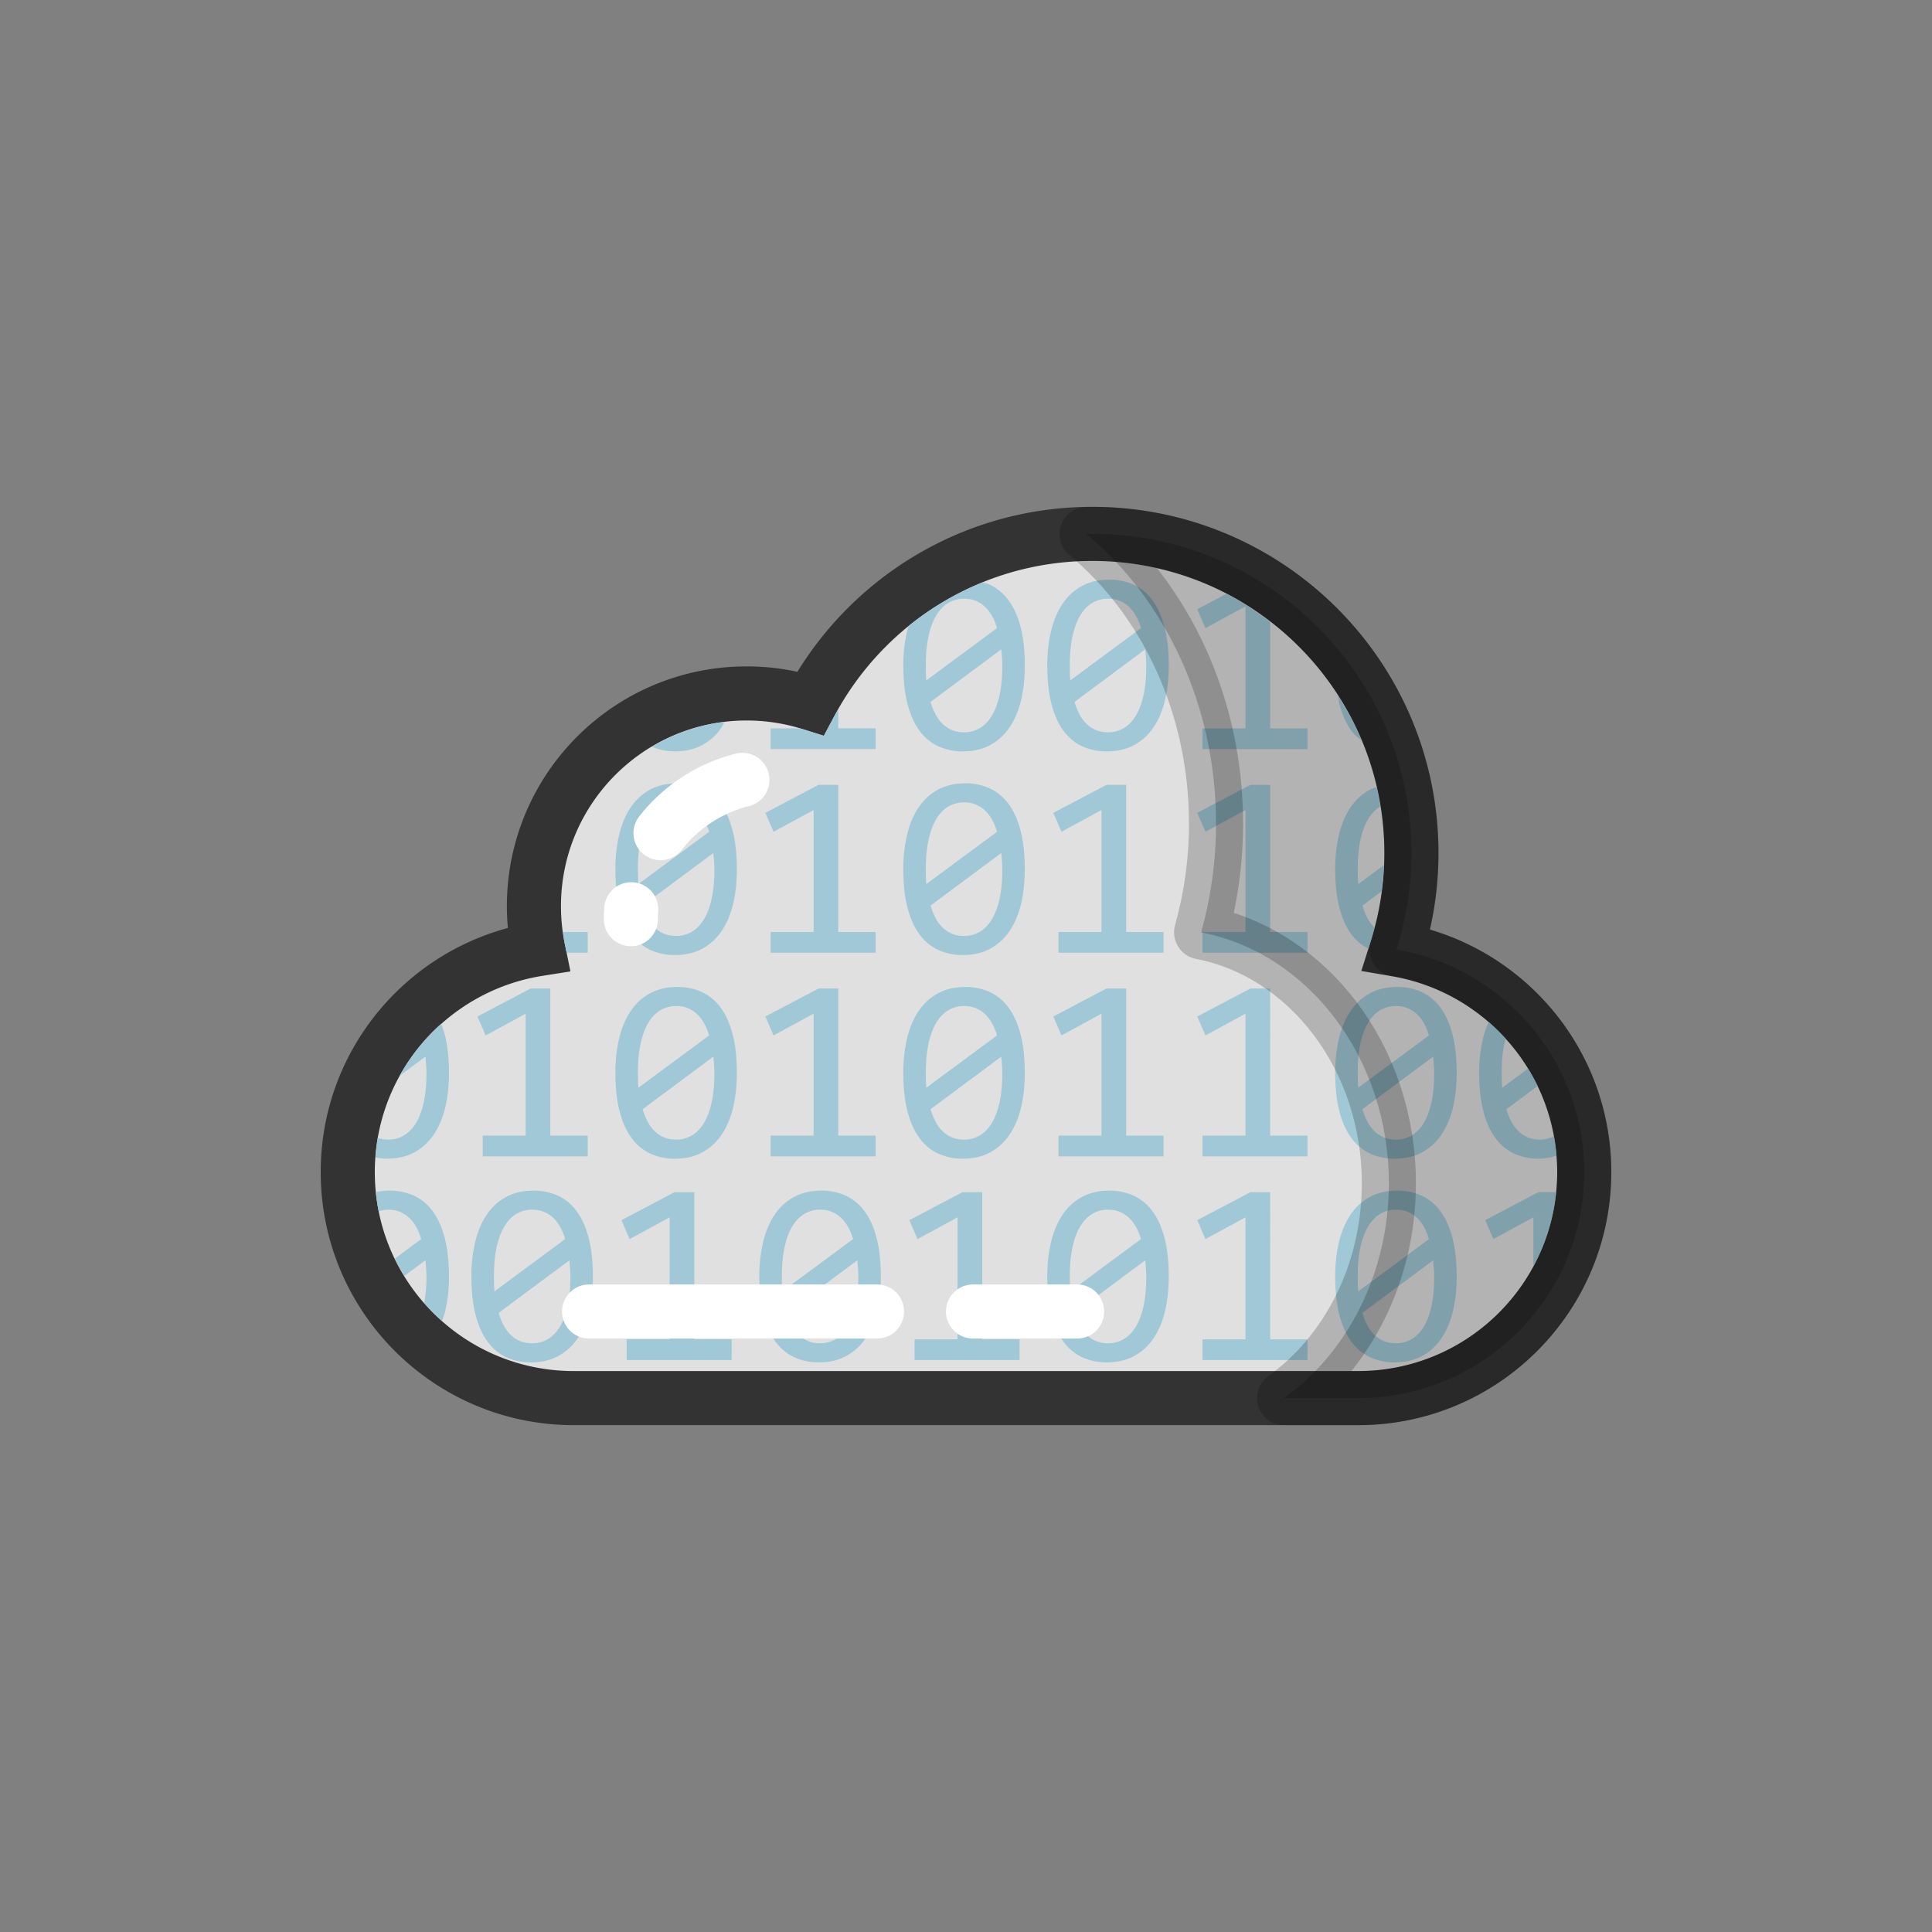 <?xml version="1.0" encoding="utf-8"?><svg xml:space="preserve" viewBox="0 0 100 100" y="0" x="0" xmlns="http://www.w3.org/2000/svg" id="Layer_1" version="1.1" width="200px" height="200px" xmlns:xlink="http://www.w3.org/1999/xlink" style="width:100%;height:100%;background-size:initial;background-repeat-y:initial;background-repeat-x:initial;background-position-y:initial;background-position-x:initial;background-origin:initial;background-image:initial;background-color:rgb(255, 255, 255);background-clip:initial;background-attachment:initial;animation-play-state:paused" ><rect x="0" y="0" width="100" height="100" fill="#808080" stroke="none"/><g class="ldl-scale" style="transform-origin:50% 50%;transform:rotate(0deg) scale(0.8, 0.8);animation-play-state:paused" ><path stroke-miterlimit="10" stroke-width="3.5" stroke="#333" clip-rule="evenodd" fill-rule="evenodd" fill="#e0e0e0" d="M77.853 48.935c.625-1.971.965-4.069.965-6.247 0-11.402-9.243-20.645-20.645-20.645-7.9 0-14.76 4.439-18.231 10.957a13.737 13.737 0 0 0-4.134-.634c-7.601 0-13.763 6.162-13.763 13.763 0 .952.097 1.881.281 2.779C15.343 50.014 10 56.041 10 63.333c0 8.076 6.547 14.624 14.624 14.624h50.753C83.453 77.957 90 71.41 90 63.333c0-7.23-5.253-13.22-12.147-14.398z" style="stroke:rgb(51, 51, 51);fill:rgb(224, 224, 224);animation-play-state:paused" ></path>
<path fill="none" d="M14.437 66.899a2.465 2.465 0 0 0-.455-.6 1.952 1.952 0 0 0-.604-.392 1.91 1.91 0 0 0-1.374-.028 12.717 12.717 0 0 0 1.043 3.05l1.704-1.26a3.792 3.792 0 0 0-.314-.77z" style="animation-play-state:paused" ></path>
<path fill="none" d="M51.695 53.722a2.465 2.465 0 0 0-.455-.6 1.964 1.964 0 0 0-.604-.392 1.966 1.966 0 0 0-.761-.141c-.375 0-.716.091-1.021.273-.307.182-.567.454-.782.815-.215.361-.381.808-.496 1.34s-.174 1.148-.174 1.848c0 .171.001.342.004.513s.013.336.029.496l4.574-3.383a3.89 3.89 0 0 0-.314-.769z" style="animation-play-state:paused" ></path>
<path fill="none" d="M84.659 56.866c0 .171.001.342.004.513.003.171.013.336.029.496l1.676-1.24a12.85 12.85 0 0 0-1.446-1.93c-.032.101-.065.199-.09.312a8.822 8.822 0 0 0-.173 1.849z" style="animation-play-state:paused" ></path>
<path fill="none" d="M15.071 69.584c-.015-.185-.029-.366-.046-.542l-1.361 1.011c.38.617.807 1.2 1.282 1.743a8.882 8.882 0 0 0 .125-2.212z" style="animation-play-state:paused" ></path>
<path fill="none" d="M52.282 55.865l-4.574 3.4c.083.287.188.551.314.794.127.243.279.451.459.624.179.175.383.31.612.406s.49.144.782.144c.375 0 .716-.091 1.021-.273a2.27 2.27 0 0 0 .782-.811c.215-.358.38-.803.496-1.336a8.734 8.734 0 0 0 .174-1.848c0-.188-.007-.373-.02-.558-.015-.185-.029-.366-.046-.542z" style="animation-play-state:paused" ></path>
<path fill="none" d="M61.009 66.899a2.465 2.465 0 0 0-.455-.6c-.177-.167-.378-.299-.604-.392s-.48-.141-.761-.141c-.375 0-.716.091-1.021.273-.307.182-.567.454-.782.815s-.38.808-.496 1.34a8.74 8.74 0 0 0-.174 1.848c0 .171.001.342.004.513s.013.336.029.496l4.574-3.383a3.806 3.806 0 0 0-.314-.769z" style="animation-play-state:paused" ></path>
<path fill="none" d="M13.639 60.96c.307-.182.567-.452.782-.811s.38-.803.496-1.336a8.734 8.734 0 0 0 .174-1.848c0-.188-.007-.373-.02-.558-.015-.185-.029-.366-.046-.542l-1.673 1.243a12.8 12.8 0 0 0-1.41 4.012c.203.07.425.113.675.113.375 0 .716-.091 1.022-.273z" style="animation-play-state:paused" ></path>
<path fill="none" d="M51.695 40.546a2.465 2.465 0 0 0-.455-.6 1.964 1.964 0 0 0-.604-.392 1.966 1.966 0 0 0-.761-.141c-.375 0-.716.091-1.021.273-.307.182-.567.454-.782.815s-.381.808-.496 1.34-.174 1.148-.174 1.848c0 .171.001.342.004.513s.013.336.029.496l4.574-3.383a3.89 3.89 0 0 0-.314-.769z" style="animation-play-state:paused" ></path>
<path fill="none" d="M52.282 42.688l-4.574 3.4c.083.287.188.551.314.794.127.243.279.451.459.624.179.175.383.31.612.406.229.096.49.144.782.144.375 0 .716-.091 1.021-.273a2.27 2.27 0 0 0 .782-.811c.215-.358.38-.803.496-1.336a8.734 8.734 0 0 0 .174-1.848c0-.188-.007-.373-.02-.558-.015-.184-.029-.365-.046-.542z" style="animation-play-state:paused" ></path>
<path fill="none" d="M61.596 69.041l-4.574 3.4c.083.287.188.552.314.794.127.243.279.451.459.624.179.175.383.31.612.406.229.096.49.144.782.144.375 0 .716-.091 1.021-.273a2.27 2.27 0 0 0 .782-.811c.215-.358.38-.803.496-1.336a8.734 8.734 0 0 0 .174-1.848c0-.188-.007-.373-.02-.558a27.538 27.538 0 0 0-.046-.542z" style="animation-play-state:paused" ></path>
<path fill="none" d="M33.066 40.546a2.44 2.44 0 0 0-.455-.6 1.952 1.952 0 0 0-.604-.392 1.966 1.966 0 0 0-.761-.141c-.375 0-.716.091-1.021.273-.307.182-.567.454-.782.815-.215.361-.381.808-.496 1.34a8.74 8.74 0 0 0-.174 1.848c0 .171.001.342.004.513s.013.336.029.496l4.574-3.383a3.83 3.83 0 0 0-.314-.769z" style="animation-play-state:paused" ></path>
<path fill="none" d="M33.653 42.688l-4.574 3.4c.083.287.188.551.314.794.127.243.279.451.459.624.179.175.383.31.612.406.229.096.49.144.782.144.375 0 .716-.091 1.021-.273a2.27 2.27 0 0 0 .782-.811c.215-.358.381-.803.496-1.336a8.734 8.734 0 0 0 .174-1.848c0-.188-.007-.373-.02-.558a27.538 27.538 0 0 0-.046-.542z" style="animation-play-state:paused" ></path>
<path fill="none" d="M42.968 69.041l-4.574 3.4c.083.287.188.552.314.794.127.243.279.451.459.624.179.175.383.31.612.406s.49.144.782.144c.375 0 .716-.091 1.021-.273a2.27 2.27 0 0 0 .782-.811c.215-.358.381-.803.496-1.336a8.734 8.734 0 0 0 .174-1.848c0-.188-.007-.373-.02-.558l-.046-.542z" style="animation-play-state:paused" ></path>
<path fill="none" d="M33.066 53.722a2.44 2.44 0 0 0-.455-.6 1.952 1.952 0 0 0-.604-.392 1.966 1.966 0 0 0-.761-.141c-.375 0-.716.091-1.021.273-.307.182-.567.454-.782.815-.215.361-.381.808-.496 1.34a8.74 8.74 0 0 0-.174 1.848c0 .171.001.342.004.513s.013.336.029.496l4.574-3.383a3.83 3.83 0 0 0-.314-.769z" style="animation-play-state:paused" ></path>
<path fill="none" d="M33.653 55.865l-4.574 3.4c.083.287.188.551.314.794.127.243.279.451.459.624.179.175.383.31.612.406s.49.144.782.144c.375 0 .716-.091 1.021-.273a2.27 2.27 0 0 0 .782-.811c.215-.358.381-.803.496-1.336a8.734 8.734 0 0 0 .174-1.848c0-.188-.007-.373-.02-.558a26.295 26.295 0 0 0-.046-.542z" style="animation-play-state:paused" ></path>
<path fill="none" d="M23.752 66.899a2.465 2.465 0 0 0-.455-.6 1.952 1.952 0 0 0-.604-.392 1.966 1.966 0 0 0-.761-.141c-.375 0-.716.091-1.021.273-.307.182-.567.454-.782.815-.215.361-.38.808-.496 1.34a8.74 8.74 0 0 0-.174 1.848c0 .171.001.342.004.513s.013.336.029.496l4.574-3.383a3.925 3.925 0 0 0-.314-.769z" style="animation-play-state:paused" ></path>
<path fill="none" d="M24.339 69.041l-4.574 3.4c.083.287.188.552.314.794.127.243.279.451.459.624.179.175.383.31.612.406.229.096.49.144.782.144.375 0 .716-.091 1.021-.273.307-.182.567-.452.782-.811s.381-.803.496-1.336a8.734 8.734 0 0 0 .174-1.848c0-.188-.007-.373-.02-.558-.015-.184-.029-.365-.046-.542z" style="animation-play-state:paused" ></path>
<path fill="none" d="M42.38 66.899a2.465 2.465 0 0 0-.455-.6 1.952 1.952 0 0 0-.604-.392 1.966 1.966 0 0 0-.761-.141c-.375 0-.716.091-1.021.273-.307.182-.567.454-.782.815-.215.361-.381.808-.496 1.34a8.74 8.74 0 0 0-.174 1.848c0 .171.001.342.004.513s.013.336.029.496l4.574-3.383a3.806 3.806 0 0 0-.314-.769z" style="animation-play-state:paused" ></path>
<path fill="none" d="M80.225 55.865l-4.574 3.4c.083.287.188.551.314.794.127.243.279.451.459.624.179.175.383.31.612.406.229.096.49.144.782.144.375 0 .716-.091 1.021-.273.307-.182.567-.452.782-.811s.38-.803.496-1.336a8.734 8.734 0 0 0 .174-1.848c0-.188-.007-.373-.02-.558-.015-.185-.029-.366-.046-.542z" style="animation-play-state:paused" ></path>
<path fill="none" d="M79.638 53.722a2.465 2.465 0 0 0-.455-.6 1.952 1.952 0 0 0-.604-.392 1.966 1.966 0 0 0-.761-.141c-.375 0-.716.091-1.021.273-.307.182-.567.454-.782.815-.215.361-.38.808-.496 1.34a8.74 8.74 0 0 0-.174 1.848c0 .171.001.342.004.513.003.171.013.336.029.496l4.574-3.383a3.89 3.89 0 0 0-.314-.769z" style="animation-play-state:paused" ></path>
<path fill="none" d="M47.435 31.522l4.574-3.383c-.083-.281-.188-.538-.314-.769s-.279-.431-.455-.6a1.964 1.964 0 0 0-.604-.392 1.966 1.966 0 0 0-.761-.141c-.375 0-.716.091-1.021.273-.307.182-.567.454-.782.815s-.381.808-.496 1.34-.174 1.148-.174 1.848c0 .171.001.342.004.513s.012.336.029.496z" style="animation-play-state:paused" ></path>
<path fill="none" d="M80.225 69.041l-4.574 3.4c.083.287.188.552.314.794.127.243.279.451.459.624.179.175.383.31.612.406.229.096.49.144.782.144.375 0 .716-.091 1.021-.273.307-.182.567-.452.782-.811s.38-.803.496-1.336a8.734 8.734 0 0 0 .174-1.848c0-.188-.007-.373-.02-.558-.015-.184-.029-.365-.046-.542z" style="animation-play-state:paused" ></path>
<path fill="none" d="M84.121 67.668l-.529-1.224 3.441-1.812h1.151c.043-.427.066-.861.066-1.299 0-.356-.019-.707-.047-1.056a3.81 3.81 0 0 1-1.154.189 3.738 3.738 0 0 1-1.58-.327 3.124 3.124 0 0 1-1.216-1.005c-.336-.452-.596-1.029-.778-1.729-.182-.7-.273-1.53-.273-2.49 0-.827.084-1.583.252-2.267.093-.377.222-.71.367-1.026a12.834 12.834 0 0 0-6.264-2.963l-1.98-.338.456-1.437a3.132 3.132 0 0 1-1.094-.927c-.336-.452-.596-1.028-.778-1.729-.182-.7-.273-1.53-.273-2.49 0-.827.084-1.583.252-2.267.168-.684.419-1.269.754-1.758a3.489 3.489 0 0 1 1.253-1.132c.129-.069.275-.109.418-.154a18.74 18.74 0 0 0-.955-3.005 3.03 3.03 0 0 1-.671-.641c-.336-.452-.596-1.029-.778-1.729-.043-.167-.069-.359-.097-.546a19.042 19.042 0 0 0-4.386-4.772v6.89h2.415v1.34h-6.791v-1.34h2.779v-7.892l-2.589 1.406-.529-1.224 1.886-.993a18.76 18.76 0 0 0-8.677-2.129c-2.478 0-4.877.491-7.092 1.388.156.043.313.083.458.149.474.219.88.555 1.216 1.009.336.456.596 1.033.778 1.733.182.7.273 1.53.273 2.49 0 .827-.083 1.582-.248 2.262-.165.682-.416 1.267-.753 1.754a3.534 3.534 0 0 1-1.253 1.134c-.5.267-1.085.401-1.758.401a3.738 3.738 0 0 1-1.58-.327 3.124 3.124 0 0 1-1.216-1.005c-.336-.452-.596-1.029-.778-1.729-.182-.7-.273-1.53-.273-2.49 0-.827.084-1.583.252-2.267.027-.11.065-.207.101-.307a18.944 18.944 0 0 0-4.564 5.4v1.234h2.415v1.34h-6.791v-1.34h1.892a12 12 0 0 0-3.444-.508c-.485 0-.96.037-1.43.093-.064.127-.125.257-.202.369a3.534 3.534 0 0 1-1.253 1.134c-.5.267-1.085.401-1.758.401a3.751 3.751 0 0 1-1.487-.297c-3.516 2.098-5.884 5.929-5.884 10.313 0 .56.053 1.118.13 1.672h1.599v1.34h-1.365l.247 1.21-1.807.286a12.852 12.852 0 0 0-6.56 3.106c.086.216.171.433.236.683.182.7.273 1.53.273 2.49 0 .827-.083 1.582-.248 2.262-.165.682-.416 1.267-.753 1.754a3.534 3.534 0 0 1-1.253 1.134c-.5.267-1.086.401-1.758.401-.26 0-.504-.032-.742-.077-.022.312-.042.626-.042.944 0 .439.023.872.066 1.299.278-.061.569-.099.884-.099.579 0 1.106.109 1.58.326.474.219.88.555 1.216 1.009.336.456.596 1.033.778 1.733.182.7.273 1.53.273 2.49 0 .827-.083 1.582-.248 2.262-.052.216-.126.408-.198.602a12.805 12.805 0 0 0 8.523 3.251h50.752c4.894 0 9.157-2.746 11.334-6.777v-3.168l-2.589 1.409zM21.833 51.456h1.274v9.521h2.415v1.34h-6.791v-1.34h2.779v-7.892l-2.589 1.406-.529-1.224 3.441-1.811zm3.78 20.898c-.165.682-.416 1.267-.753 1.754a3.534 3.534 0 0 1-1.253 1.134c-.5.267-1.085.401-1.758.401a3.738 3.738 0 0 1-1.58-.327 3.124 3.124 0 0 1-1.216-1.005c-.336-.452-.596-1.029-.778-1.729-.182-.7-.273-1.53-.273-2.49 0-.827.084-1.583.252-2.267.168-.684.419-1.269.754-1.758.333-.487.751-.865 1.253-1.132s1.086-.402 1.754-.402c.579 0 1.106.109 1.58.326.474.219.88.555 1.216 1.009.336.456.596 1.033.778 1.733.182.7.273 1.53.273 2.49a9.657 9.657 0 0 1-.249 2.263zm9.223 3.14h-6.791v-1.34h2.779v-7.892l-2.589 1.406-.529-1.224 3.441-1.812h1.274v9.521h2.415v1.341zm.091-16.317c-.165.682-.416 1.267-.753 1.754a3.534 3.534 0 0 1-1.253 1.134c-.5.267-1.085.401-1.758.401a3.738 3.738 0 0 1-1.58-.327 3.124 3.124 0 0 1-1.216-1.005c-.336-.452-.596-1.029-.778-1.729s-.273-1.53-.273-2.49c0-.827.084-1.583.252-2.267.168-.684.419-1.269.754-1.758.333-.487.751-.865 1.253-1.132s1.086-.402 1.754-.402c.579 0 1.106.109 1.58.326.474.219.88.555 1.216 1.009.336.456.596 1.033.778 1.733.182.7.273 1.53.273 2.49a9.598 9.598 0 0 1-.249 2.263zm0-13.176c-.165.682-.416 1.267-.753 1.754a3.534 3.534 0 0 1-1.253 1.134c-.5.267-1.085.401-1.758.401a3.738 3.738 0 0 1-1.58-.327 3.124 3.124 0 0 1-1.216-1.005c-.336-.452-.596-1.028-.778-1.729s-.273-1.53-.273-2.49c0-.827.084-1.583.252-2.267.168-.684.419-1.269.754-1.758a3.489 3.489 0 0 1 1.253-1.132c.502-.267 1.086-.402 1.754-.402.579 0 1.106.109 1.58.326.474.219.88.555 1.216 1.009.336.456.596 1.033.778 1.733s.273 1.53.273 2.49a9.605 9.605 0 0 1-.249 2.263zm5.534-7.722h1.274V47.8h2.415v1.34h-6.791V47.8h2.779v-7.892l-2.589 1.406-.529-1.224 3.441-1.811zm0 13.177h1.274v9.521h2.415v1.34h-6.791v-1.34h2.779v-7.892l-2.589 1.406-.529-1.224 3.441-1.811zm3.781 20.898c-.165.682-.416 1.267-.753 1.754a3.534 3.534 0 0 1-1.253 1.134c-.5.267-1.085.401-1.758.401a3.738 3.738 0 0 1-1.58-.327 3.124 3.124 0 0 1-1.216-1.005c-.336-.452-.596-1.029-.778-1.729-.182-.7-.273-1.53-.273-2.49 0-.827.084-1.583.252-2.267.168-.684.419-1.269.754-1.758.333-.487.751-.865 1.253-1.132s1.086-.402 1.754-.402c.579 0 1.106.109 1.58.326.474.219.88.555 1.216 1.009.336.456.596 1.033.778 1.733s.273 1.53.273 2.49a9.657 9.657 0 0 1-.249 2.263zm9.223 3.14h-6.791v-1.34h2.779v-7.892l-2.589 1.406-.529-1.224 3.441-1.812h1.274v9.521h2.415v1.341zm.091-16.317c-.165.682-.416 1.267-.753 1.754a3.534 3.534 0 0 1-1.253 1.134c-.5.267-1.085.401-1.758.401a3.738 3.738 0 0 1-1.58-.327 3.124 3.124 0 0 1-1.216-1.005c-.336-.452-.596-1.029-.778-1.729-.182-.7-.273-1.53-.273-2.49 0-.827.084-1.583.252-2.267.168-.684.419-1.269.754-1.758.333-.487.751-.865 1.253-1.132s1.086-.402 1.754-.402c.579 0 1.106.109 1.58.326.474.219.88.555 1.216 1.009.336.456.596 1.033.778 1.733.182.7.273 1.53.273 2.49a9.651 9.651 0 0 1-.249 2.263zm0-13.176c-.165.682-.416 1.267-.753 1.754a3.534 3.534 0 0 1-1.253 1.134c-.5.267-1.085.401-1.758.401a3.738 3.738 0 0 1-1.58-.327 3.124 3.124 0 0 1-1.216-1.005c-.336-.452-.596-1.028-.778-1.729-.182-.7-.273-1.53-.273-2.49 0-.827.084-1.583.252-2.267.168-.684.419-1.269.754-1.758a3.489 3.489 0 0 1 1.253-1.132c.502-.267 1.086-.402 1.754-.402.579 0 1.106.109 1.58.326.474.219.88.555 1.216 1.009.336.456.596 1.033.778 1.733.182.7.273 1.53.273 2.49a9.657 9.657 0 0 1-.249 2.263zm9.314 26.353c-.165.682-.416 1.267-.753 1.754a3.534 3.534 0 0 1-1.253 1.134c-.5.267-1.086.401-1.758.401a3.738 3.738 0 0 1-1.58-.327 3.124 3.124 0 0 1-1.216-1.005c-.336-.452-.596-1.029-.778-1.729-.182-.7-.273-1.53-.273-2.49 0-.827.084-1.583.252-2.267s.419-1.269.754-1.758c.333-.487.751-.865 1.253-1.132s1.086-.402 1.754-.402c.579 0 1.106.109 1.58.326.474.219.88.555 1.216 1.009.336.456.596 1.033.778 1.733.182.7.273 1.53.273 2.49a9.605 9.605 0 0 1-.249 2.263zM62.779 47.8v1.34h-6.791V47.8h2.779v-7.892l-2.589 1.406-.529-1.224 3.441-1.812h1.274V47.8h2.415zm-3.689 3.656h1.274v9.521h2.415v1.34h-6.791v-1.34h2.779v-7.892l-2.589 1.406-.529-1.224 3.441-1.811zm3.78-18.632c-.165.682-.416 1.267-.753 1.754a3.534 3.534 0 0 1-1.253 1.134c-.5.267-1.086.401-1.758.401a3.738 3.738 0 0 1-1.58-.327 3.124 3.124 0 0 1-1.216-1.005c-.336-.452-.596-1.029-.778-1.729-.182-.7-.273-1.53-.273-2.49 0-.827.084-1.583.252-2.267s.419-1.269.754-1.758c.333-.487.751-.865 1.253-1.132s1.086-.402 1.754-.402c.579 0 1.106.109 1.58.326.474.219.88.555 1.216 1.009.336.456.596 1.033.778 1.733.182.7.273 1.53.273 2.49a9.598 9.598 0 0 1-.249 2.263zm9.224 42.67h-6.791v-1.34h2.779v-7.892l-2.589 1.406-.529-1.224 3.441-1.812h1.274v9.521h2.415v1.341zm0-13.177h-6.791v-1.34h2.779v-7.892l-2.589 1.406-.529-1.224 3.441-1.812h1.274v9.521h2.415v1.341zm0-13.176h-6.791V47.8h2.779v-7.892l-2.589 1.406-.529-1.224 3.441-1.812h1.274V47.8h2.415v1.341zm9.405 23.213c-.165.682-.416 1.267-.753 1.754a3.534 3.534 0 0 1-1.253 1.134c-.5.267-1.086.401-1.758.401a3.738 3.738 0 0 1-1.58-.327 3.124 3.124 0 0 1-1.216-1.005c-.336-.452-.596-1.029-.778-1.729-.182-.7-.273-1.53-.273-2.49 0-.827.084-1.583.252-2.267s.419-1.269.754-1.758a3.489 3.489 0 0 1 1.253-1.132c.502-.267 1.086-.402 1.754-.402.579 0 1.106.109 1.58.326.474.219.88.555 1.216 1.009.336.456.596 1.033.778 1.733.182.7.273 1.53.273 2.49a9.657 9.657 0 0 1-.249 2.263zm0-13.177c-.165.682-.416 1.267-.753 1.754a3.534 3.534 0 0 1-1.253 1.134c-.5.267-1.086.401-1.758.401a3.738 3.738 0 0 1-1.58-.327 3.124 3.124 0 0 1-1.216-1.005c-.336-.452-.596-1.029-.778-1.729-.182-.7-.273-1.53-.273-2.49 0-.827.084-1.583.252-2.267.168-.684.419-1.269.754-1.758a3.489 3.489 0 0 1 1.253-1.132c.502-.267 1.086-.402 1.754-.402.579 0 1.106.109 1.58.326.474.219.88.555 1.216 1.009.336.456.596 1.033.778 1.733.182.7.273 1.53.273 2.49a9.651 9.651 0 0 1-.249 2.263z" style="animation-play-state:paused" ></path>
<path fill="none" d="M85.279 60.059c.127.243.279.451.459.624.179.175.383.31.612.406.229.096.49.144.782.144.331 0 .631-.083.908-.226a12.781 12.781 0 0 0-1.054-3.245l-2.021 1.502c.083.287.187.552.314.795z" style="animation-play-state:paused" ></path>
<path fill="none" d="M79.638 66.899a2.465 2.465 0 0 0-.455-.6 1.952 1.952 0 0 0-.604-.392 1.966 1.966 0 0 0-.761-.141c-.375 0-.716.091-1.021.273-.307.182-.567.454-.782.815s-.38.808-.496 1.34a8.74 8.74 0 0 0-.174 1.848c0 .171.001.342.004.513.003.171.013.336.029.496l4.574-3.383a3.865 3.865 0 0 0-.314-.769z" style="animation-play-state:paused" ></path>
<path fill="none" d="M48.022 33.706c.127.243.279.451.459.624.179.175.383.31.612.406s.49.144.782.144c.375 0 .716-.091 1.021-.273a2.27 2.27 0 0 0 .782-.811c.215-.358.38-.803.496-1.336a8.734 8.734 0 0 0 .174-1.848c0-.188-.007-.373-.02-.558-.015-.185-.029-.366-.046-.542l-4.574 3.4c.082.286.187.551.314.794z" style="animation-play-state:paused" ></path>
<path fill="none" d="M76.015 40.501c-.215.361-.38.808-.496 1.34a8.74 8.74 0 0 0-.174 1.848c0 .171.001.342.004.513.003.171.013.336.029.496l1.66-1.228c.011-.261.03-.521.03-.783 0-1.025-.105-2.024-.263-3.006a.069.069 0 0 0-.008.003c-.307.184-.567.456-.782.817z" style="animation-play-state:paused" ></path>
<path fill="none" d="M61.596 29.512l-4.574 3.4c.083.287.188.551.314.794.127.243.279.451.459.624.179.175.383.31.612.406.229.096.49.144.782.144.375 0 .716-.091 1.021-.273a2.27 2.27 0 0 0 .782-.811c.215-.358.38-.803.496-1.336a8.734 8.734 0 0 0 .174-1.848c0-.188-.007-.373-.02-.558a26.295 26.295 0 0 0-.046-.542z" style="animation-play-state:paused" ></path>
<path fill="none" d="M61.009 27.369a2.465 2.465 0 0 0-.455-.6c-.177-.167-.378-.299-.604-.392s-.48-.141-.761-.141c-.375 0-.716.091-1.021.273-.307.182-.567.454-.782.815s-.38.808-.496 1.34a8.74 8.74 0 0 0-.174 1.848c0 .171.001.342.004.513s.013.336.029.496l4.574-3.383a3.83 3.83 0 0 0-.314-.769z" style="animation-play-state:paused" ></path>
<path fill="none" d="M75.965 46.882c.127.243.279.451.459.624l.007.006c.204-.773.359-1.556.464-2.348l-1.244.924c.082.287.187.552.314.794z" style="animation-play-state:paused" ></path>
<path fill="#a0c8d7" d="M32.922 35.712a3.542 3.542 0 0 0 1.253-1.134c.077-.112.138-.242.202-.369a11.914 11.914 0 0 0-4.7 1.607c.451.192.944.297 1.487.297.672 0 1.258-.134 1.758-.401z" style="fill:rgb(160, 200, 215);animation-play-state:paused" ></path>
<path fill="#a0c8d7" d="M37.359 35.964h6.791v-1.34h-2.415V33.39c-.082.145-.171.285-.25.433l-.683 1.283-1.387-.436c-.054-.017-.11-.029-.164-.045h-1.892v1.339z" style="fill:rgb(160, 200, 215);animation-play-state:paused" ></path>
<path fill="#a0c8d7" d="M45.946 30.562c0 .96.091 1.79.273 2.49.182.7.441 1.277.778 1.729.336.452.742.788 1.216 1.005a3.738 3.738 0 0 0 1.58.327c.673 0 1.258-.134 1.758-.401a3.542 3.542 0 0 0 1.253-1.134c.336-.487.587-1.072.753-1.754.165-.68.248-1.435.248-2.262 0-.96-.091-1.789-.273-2.49-.182-.7-.441-1.278-.778-1.733a3.143 3.143 0 0 0-1.216-1.009c-.145-.066-.302-.107-.458-.149a18.86 18.86 0 0 0-4.781 2.809c-.036.1-.074.196-.101.307a9.434 9.434 0 0 0-.252 2.265zm6.336-1.05c.017.176.031.358.046.542.013.185.02.37.02.558 0 .7-.058 1.317-.174 1.848-.116.533-.281.978-.496 1.336-.215.358-.475.629-.782.811a1.956 1.956 0 0 1-1.021.273c-.292 0-.553-.048-.782-.144s-.433-.232-.612-.406a2.413 2.413 0 0 1-.459-.624 4.197 4.197 0 0 1-.314-.794l4.574-3.4zm-4.707-.848c.116-.532.281-.979.496-1.34s.475-.633.782-.815a1.956 1.956 0 0 1 1.021-.273c.281 0 .535.047.761.141.226.094.427.225.604.392.176.169.328.369.455.6s.232.488.314.769l-4.574 3.383c-.017-.16-.027-.325-.029-.496s-.004-.342-.004-.513c0-.7.058-1.315.174-1.848z" style="fill:rgb(160, 200, 215);animation-play-state:paused" ></path>
<path fill="#a0c8d7" d="M62.068 26.339a3.143 3.143 0 0 0-1.216-1.009 3.753 3.753 0 0 0-1.58-.326c-.667 0-1.252.134-1.754.402s-.92.645-1.253 1.132c-.335.489-.585 1.074-.754 1.758s-.252 1.439-.252 2.267c0 .96.091 1.79.273 2.49.182.7.441 1.277.778 1.729.336.452.742.788 1.216 1.005a3.738 3.738 0 0 0 1.58.327c.673 0 1.258-.134 1.758-.401a3.542 3.542 0 0 0 1.253-1.134c.336-.487.587-1.072.753-1.754.165-.68.248-1.435.248-2.262 0-.96-.091-1.789-.273-2.49-.182-.701-.441-1.278-.777-1.734zm-5.319 5.183c-.017-.16-.027-.325-.029-.496s-.004-.342-.004-.513c0-.7.058-1.316.174-1.848.116-.532.281-.979.496-1.34s.475-.633.782-.815a1.956 1.956 0 0 1 1.021-.273c.281 0 .535.047.761.141s.427.225.604.392c.176.169.328.369.455.6s.232.488.314.769l-4.574 3.383zm4.74.938c-.116.533-.281.978-.496 1.336-.215.358-.475.629-.782.811a1.956 1.956 0 0 1-1.021.273c-.292 0-.553-.048-.782-.144a1.958 1.958 0 0 1-.612-.406 2.413 2.413 0 0 1-.459-.624 4.197 4.197 0 0 1-.314-.794l4.574-3.4c.017.176.031.358.046.542.013.185.02.37.02.558 0 .7-.058 1.317-.174 1.848z" style="fill:rgb(160, 200, 215);animation-play-state:paused" ></path>
<path fill="#a0c8d7" d="M65.492 28.139l2.589-1.406v7.892h-2.779v1.34h6.791v-1.34h-2.415v-6.89a18.973 18.973 0 0 0-2.829-1.813l-1.886.993.529 1.224z" style="fill:rgb(160, 200, 215);animation-play-state:paused" ></path>
<path fill="#a0c8d7" d="M74.939 34.781c.195.262.427.463.671.641a18.887 18.887 0 0 0-1.546-2.916c.029.187.054.38.097.546.183.701.442 1.277.778 1.729z" style="fill:rgb(160, 200, 215);animation-play-state:paused" ></path>
<path fill="#a0c8d7" d="M25.522 47.8h-1.599c.035.253.064.508.115.757l.119.583h1.365V47.8z" style="fill:rgb(160, 200, 215);animation-play-state:paused" ></path>
<path fill="#a0c8d7" d="M34.125 39.516a3.143 3.143 0 0 0-1.216-1.009 3.753 3.753 0 0 0-1.58-.326c-.667 0-1.252.134-1.754.402s-.92.645-1.253 1.132c-.335.489-.586 1.074-.754 1.758a9.502 9.502 0 0 0-.252 2.267c0 .96.091 1.79.273 2.49s.441 1.277.778 1.729c.336.452.742.788 1.216 1.005a3.738 3.738 0 0 0 1.58.327c.673 0 1.258-.134 1.758-.401a3.542 3.542 0 0 0 1.253-1.134c.336-.487.587-1.072.753-1.754.165-.68.248-1.435.248-2.262 0-.96-.091-1.789-.273-2.49s-.441-1.279-.777-1.734zm-5.319 5.182c-.017-.16-.027-.325-.029-.496s-.004-.342-.004-.513c0-.7.058-1.316.174-1.848.116-.532.281-.979.496-1.34.215-.361.475-.633.782-.815a1.956 1.956 0 0 1 1.021-.273c.281 0 .535.047.761.141.226.094.427.225.604.392.177.169.328.369.455.6.127.232.232.488.314.769l-4.574 3.383zm4.74.939c-.116.533-.281.978-.496 1.336-.215.358-.475.629-.782.811a1.956 1.956 0 0 1-1.021.273c-.292 0-.553-.048-.782-.144a1.976 1.976 0 0 1-.612-.406 2.413 2.413 0 0 1-.459-.624 4.197 4.197 0 0 1-.314-.794l4.574-3.4c.017.177.031.358.046.542.013.185.02.37.02.558-.001.7-.058 1.317-.174 1.848z" style="fill:rgb(160, 200, 215);animation-play-state:paused" ></path>
<path d="M40.139 39.909V47.8h-2.78v1.341h6.792V47.8h-2.416v-9.521h-1.274l-3.441 1.812.529 1.224z" fill="#a0c8d7" style="fill:rgb(160, 200, 215);animation-play-state:paused" ></path>
<path fill="#a0c8d7" d="M52.753 39.516a3.143 3.143 0 0 0-1.216-1.009 3.753 3.753 0 0 0-1.58-.326c-.667 0-1.252.134-1.754.402s-.92.645-1.253 1.132c-.335.489-.585 1.074-.754 1.758a9.502 9.502 0 0 0-.252 2.267c0 .96.091 1.79.273 2.49.182.7.441 1.277.778 1.729.336.452.742.788 1.216 1.005a3.738 3.738 0 0 0 1.58.327c.673 0 1.258-.134 1.758-.401a3.542 3.542 0 0 0 1.253-1.134c.336-.487.587-1.072.753-1.754.165-.68.248-1.435.248-2.262 0-.96-.091-1.789-.273-2.49-.181-.701-.44-1.279-.777-1.734zm-5.318 5.182c-.017-.16-.027-.325-.029-.496s-.004-.342-.004-.513c0-.7.058-1.316.174-1.848s.281-.979.496-1.34.475-.633.782-.815a1.956 1.956 0 0 1 1.021-.273c.281 0 .535.047.761.141.226.094.427.225.604.392.176.169.328.369.455.6s.232.488.314.769l-4.574 3.383zm4.739.939c-.116.533-.281.978-.496 1.336-.215.358-.475.629-.782.811a1.956 1.956 0 0 1-1.021.273c-.292 0-.553-.048-.782-.144a1.976 1.976 0 0 1-.612-.406 2.413 2.413 0 0 1-.459-.624 4.197 4.197 0 0 1-.314-.794l4.574-3.4c.017.177.031.358.046.542.013.185.02.37.02.558 0 .7-.058 1.317-.174 1.848z" style="fill:rgb(160, 200, 215);animation-play-state:paused" ></path>
<path d="M59.09 38.279l-3.441 1.812.529 1.224 2.589-1.406V47.8h-2.779v1.341h6.791V47.8h-2.415v-9.521z" fill="#a0c8d7" style="fill:rgb(160, 200, 215);animation-play-state:paused" ></path>
<path d="M69.678 38.279h-1.274l-3.441 1.812.529 1.224 2.59-1.406V47.8h-2.78v1.341h6.792V47.8h-2.416z" fill="#a0c8d7" style="fill:rgb(160, 200, 215);animation-play-state:paused" ></path>
<path fill="#a0c8d7" d="M74.894 39.714c-.335.489-.585 1.074-.754 1.758a9.502 9.502 0 0 0-.252 2.267c0 .96.091 1.79.273 2.49.182.7.441 1.277.778 1.729.305.41.675.711 1.094.927l.152-.478c.094-.295.167-.595.246-.894l-.007-.006a2.413 2.413 0 0 1-.459-.624 4.197 4.197 0 0 1-.314-.794l1.244-.924c.074-.561.12-1.126.143-1.693l-1.66 1.228a5.27 5.27 0 0 1-.029-.496 29.244 29.244 0 0 1-.004-.513c0-.7.058-1.316.174-1.848.116-.532.281-.979.496-1.34s.475-.633.782-.815l.008-.003a18.528 18.528 0 0 0-.24-1.255c-.143.045-.289.086-.418.154-.502.265-.92.643-1.253 1.13z" style="fill:rgb(160, 200, 215);animation-play-state:paused" ></path>
<path fill="#a0c8d7" d="M14.293 62.065a3.542 3.542 0 0 0 1.253-1.134c.336-.487.587-1.072.753-1.754.165-.68.248-1.435.248-2.262 0-.96-.091-1.79-.273-2.49a5.686 5.686 0 0 0-.236-.683 12.74 12.74 0 0 0-2.686 3.365l1.673-1.243c.017.176.031.357.046.542.013.185.02.37.02.558 0 .7-.058 1.317-.174 1.848-.116.533-.281.978-.496 1.336s-.475.629-.782.811a1.956 1.956 0 0 1-1.021.273c-.25 0-.472-.042-.675-.113-.071.417-.119.84-.15 1.269.239.044.483.077.742.077.673.001 1.258-.133 1.758-.4z" style="fill:rgb(160, 200, 215);animation-play-state:paused" ></path>
<path d="M21.51 53.085v7.892h-2.779v1.34h6.791v-1.34h-2.416v-9.521h-1.273l-3.442 1.811.53 1.225z" fill="#a0c8d7" style="fill:rgb(160, 200, 215);animation-play-state:paused" ></path>
<path fill="#a0c8d7" d="M34.125 52.692a3.143 3.143 0 0 0-1.216-1.009 3.753 3.753 0 0 0-1.58-.326c-.667 0-1.252.134-1.754.402s-.92.645-1.253 1.132c-.335.489-.586 1.074-.754 1.758a9.502 9.502 0 0 0-.252 2.267c0 .96.091 1.789.273 2.49s.441 1.277.778 1.729c.336.452.742.788 1.216 1.005a3.738 3.738 0 0 0 1.58.327c.673 0 1.258-.134 1.758-.401a3.542 3.542 0 0 0 1.253-1.134c.336-.487.587-1.072.753-1.754.165-.68.248-1.435.248-2.262 0-.96-.091-1.79-.273-2.49-.182-.701-.441-1.278-.777-1.734zm-5.319 5.183c-.017-.16-.027-.325-.029-.496s-.004-.342-.004-.513c0-.7.058-1.316.174-1.848.116-.532.281-.979.496-1.34.215-.361.475-.633.782-.815a1.956 1.956 0 0 1 1.021-.273c.281 0 .535.047.761.141.226.094.427.225.604.392.177.169.328.369.455.6.127.232.232.488.314.769l-4.574 3.383zm4.74.938c-.116.533-.281.978-.496 1.336-.215.358-.475.629-.782.811a1.956 1.956 0 0 1-1.021.273c-.292 0-.553-.048-.782-.144s-.433-.232-.612-.406a2.413 2.413 0 0 1-.459-.624 4.197 4.197 0 0 1-.314-.794l4.574-3.4c.017.176.031.357.046.542.013.185.02.37.02.558-.001.7-.058 1.317-.174 1.848z" style="fill:rgb(160, 200, 215);animation-play-state:paused" ></path>
<path d="M40.139 53.085v7.892h-2.78v1.34h6.792v-1.34h-2.416v-9.521h-1.274l-3.441 1.811.529 1.225z" fill="#a0c8d7" style="fill:rgb(160, 200, 215);animation-play-state:paused" ></path>
<path fill="#a0c8d7" d="M52.753 52.692a3.143 3.143 0 0 0-1.216-1.009 3.753 3.753 0 0 0-1.58-.326c-.667 0-1.252.134-1.754.402s-.92.645-1.253 1.132c-.335.489-.585 1.074-.754 1.758a9.502 9.502 0 0 0-.252 2.267c0 .96.091 1.789.273 2.49.182.7.441 1.277.778 1.729.336.452.742.788 1.216 1.005a3.738 3.738 0 0 0 1.58.327c.673 0 1.258-.134 1.758-.401a3.542 3.542 0 0 0 1.253-1.134c.336-.487.587-1.072.753-1.754.165-.68.248-1.435.248-2.262 0-.96-.091-1.79-.273-2.49-.181-.701-.44-1.278-.777-1.734zm-5.318 5.183c-.017-.16-.027-.325-.029-.496s-.004-.342-.004-.513c0-.7.058-1.316.174-1.848s.281-.979.496-1.34c.215-.361.475-.633.782-.815a1.956 1.956 0 0 1 1.021-.273c.281 0 .535.047.761.141.226.094.427.225.604.392.176.169.328.369.455.6.127.232.232.488.314.769l-4.574 3.383zm4.739.938c-.116.533-.281.978-.496 1.336-.215.358-.475.629-.782.811a1.956 1.956 0 0 1-1.021.273c-.292 0-.553-.048-.782-.144s-.433-.232-.612-.406a2.413 2.413 0 0 1-.459-.624 4.197 4.197 0 0 1-.314-.794l4.574-3.4c.017.176.031.357.046.542.013.185.02.37.02.558 0 .7-.058 1.317-.174 1.848z" style="fill:rgb(160, 200, 215);animation-play-state:paused" ></path>
<path d="M56.178 54.492l2.589-1.407v7.892h-2.779v1.34h6.791v-1.34h-2.415v-9.521H59.09l-3.441 1.811z" fill="#a0c8d7" style="fill:rgb(160, 200, 215);animation-play-state:paused" ></path>
<path d="M69.678 51.456h-1.274l-3.441 1.811.529 1.225 2.59-1.407v7.892h-2.78v1.34h6.792v-1.34h-2.416z" fill="#a0c8d7" style="fill:rgb(160, 200, 215);animation-play-state:paused" ></path>
<path fill="#a0c8d7" d="M80.697 52.692a3.143 3.143 0 0 0-1.216-1.009 3.753 3.753 0 0 0-1.58-.326c-.667 0-1.252.134-1.754.402-.502.267-.92.645-1.253 1.132-.335.489-.585 1.074-.754 1.758a9.502 9.502 0 0 0-.252 2.267c0 .96.091 1.789.273 2.49.182.7.441 1.277.778 1.729.336.452.742.788 1.216 1.005a3.738 3.738 0 0 0 1.58.327c.673 0 1.258-.134 1.758-.401a3.542 3.542 0 0 0 1.253-1.134c.336-.487.587-1.072.753-1.754.165-.68.248-1.435.248-2.262 0-.96-.091-1.79-.273-2.49-.182-.701-.441-1.278-.777-1.734zm-5.319 5.183a5.27 5.27 0 0 1-.029-.496 29.244 29.244 0 0 1-.004-.513c0-.7.058-1.316.174-1.848.116-.532.281-.979.496-1.34.215-.361.475-.633.782-.815a1.956 1.956 0 0 1 1.021-.273c.281 0 .535.047.761.141.226.094.427.225.604.392.176.169.328.369.455.6.127.232.232.488.314.769l-4.574 3.383zm4.739.938c-.116.533-.281.978-.496 1.336s-.475.629-.782.811a1.956 1.956 0 0 1-1.021.273c-.292 0-.553-.048-.782-.144a1.958 1.958 0 0 1-.612-.406 2.413 2.413 0 0 1-.459-.624 4.197 4.197 0 0 1-.314-.794l4.574-3.4c.017.176.031.357.046.542.013.185.02.37.02.558 0 .7-.058 1.317-.174 1.848z" style="fill:rgb(160, 200, 215);animation-play-state:paused" ></path>
<path fill="#a0c8d7" d="M83.203 56.915c0 .96.091 1.789.273 2.49.182.7.441 1.277.778 1.729.336.452.742.788 1.216 1.005a3.738 3.738 0 0 0 1.58.327c.425 0 .8-.078 1.154-.189a12.96 12.96 0 0 0-.163-1.27 1.963 1.963 0 0 1-.908.226c-.292 0-.553-.048-.782-.144a1.958 1.958 0 0 1-.612-.406 2.413 2.413 0 0 1-.459-.624 4.197 4.197 0 0 1-.314-.794l2.021-1.502a12.667 12.667 0 0 0-.618-1.127l-1.676 1.24a5.27 5.27 0 0 1-.029-.496 29.244 29.244 0 0 1-.004-.513c0-.7.058-1.316.174-1.848.025-.113.058-.211.09-.312a12.646 12.646 0 0 0-1.101-1.083 5.703 5.703 0 0 0-.367 1.026 9.432 9.432 0 0 0-.253 2.265z" style="fill:rgb(160, 200, 215);animation-play-state:paused" ></path>
<path fill="#a0c8d7" d="M16.547 70.092c0-.96-.091-1.789-.273-2.49-.182-.7-.441-1.278-.778-1.733a3.143 3.143 0 0 0-1.216-1.009 3.753 3.753 0 0 0-1.58-.326 4.14 4.14 0 0 0-.884.099c.042.422.107.837.189 1.246.194-.065.394-.113.613-.113.281 0 .535.047.761.141.226.094.427.225.604.392.176.169.328.369.455.6s.232.488.314.769l-1.704 1.26c.187.386.393.761.616 1.124l1.361-1.011c.017.176.031.358.046.542a8.89 8.89 0 0 1-.125 2.212c.36.411.746.798 1.155 1.16.072-.193.145-.386.198-.602a9.59 9.59 0 0 0 .248-2.261z" style="fill:rgb(160, 200, 215);animation-play-state:paused" ></path>
<path fill="#a0c8d7" d="M24.81 65.869a3.143 3.143 0 0 0-1.216-1.009 3.753 3.753 0 0 0-1.58-.326c-.667 0-1.252.134-1.754.402s-.92.645-1.253 1.132c-.335.489-.586 1.074-.754 1.758a9.502 9.502 0 0 0-.252 2.267c0 .96.091 1.79.273 2.49.182.7.441 1.277.778 1.729.336.452.742.788 1.216 1.005a3.738 3.738 0 0 0 1.58.327c.673 0 1.258-.134 1.758-.401a3.542 3.542 0 0 0 1.253-1.134c.336-.487.587-1.072.753-1.754.165-.68.248-1.435.248-2.262 0-.96-.091-1.789-.273-2.49-.181-.701-.44-1.279-.777-1.734zm-5.318 5.182c-.017-.16-.027-.325-.029-.496s-.004-.342-.004-.513c0-.7.058-1.316.174-1.848.116-.532.281-.979.496-1.34.215-.361.475-.633.782-.815a1.956 1.956 0 0 1 1.021-.273c.281 0 .535.047.761.141.226.094.427.225.604.392.176.169.328.369.455.6s.232.488.314.769l-4.574 3.383zm4.739.939c-.116.533-.281.978-.496 1.336s-.475.629-.782.811a1.956 1.956 0 0 1-1.021.273c-.292 0-.553-.048-.782-.144a1.958 1.958 0 0 1-.612-.406 2.413 2.413 0 0 1-.459-.624 4.197 4.197 0 0 1-.314-.794l4.574-3.4c.017.176.031.358.046.542.013.185.02.37.02.558 0 .7-.058 1.317-.174 1.848z" style="fill:rgb(160, 200, 215);animation-play-state:paused" ></path>
<path d="M32.421 64.632h-1.274l-3.441 1.812.529 1.224 2.589-1.406v7.891h-2.779v1.341h6.791v-1.341h-2.415z" fill="#a0c8d7" style="fill:rgb(160, 200, 215);animation-play-state:paused" ></path>
<path fill="#a0c8d7" d="M43.439 65.869a3.143 3.143 0 0 0-1.216-1.009 3.753 3.753 0 0 0-1.58-.326c-.667 0-1.252.134-1.754.402s-.92.645-1.253 1.132c-.335.489-.586 1.074-.754 1.758a9.502 9.502 0 0 0-.252 2.267c0 .96.091 1.79.273 2.49.182.7.441 1.277.778 1.729.336.452.742.788 1.216 1.005a3.738 3.738 0 0 0 1.58.327c.673 0 1.258-.134 1.758-.401a3.542 3.542 0 0 0 1.253-1.134c.336-.487.587-1.072.753-1.754.165-.68.248-1.435.248-2.262 0-.96-.091-1.789-.273-2.49s-.44-1.279-.777-1.734zm-5.319 5.182c-.017-.16-.027-.325-.029-.496s-.004-.342-.004-.513c0-.7.058-1.316.174-1.848.116-.532.281-.979.496-1.34.215-.361.475-.633.782-.815a1.956 1.956 0 0 1 1.021-.273c.281 0 .535.047.761.141.226.094.427.225.604.392.177.169.328.369.455.6.127.232.232.488.314.769l-4.574 3.383zm4.74.939c-.116.533-.281.978-.496 1.336-.215.358-.475.629-.782.811a1.956 1.956 0 0 1-1.021.273c-.292 0-.553-.048-.782-.144s-.433-.232-.612-.406a2.413 2.413 0 0 1-.459-.624 4.197 4.197 0 0 1-.314-.794l4.574-3.4c.017.176.031.358.046.542.013.185.02.37.02.558 0 .7-.058 1.317-.174 1.848z" style="fill:rgb(160, 200, 215);animation-play-state:paused" ></path>
<path d="M51.049 64.632h-1.273l-3.442 1.812.53 1.224 2.589-1.406v7.891h-2.779v1.341h6.791v-1.341h-2.416z" fill="#a0c8d7" style="fill:rgb(160, 200, 215);animation-play-state:paused" ></path>
<path fill="#a0c8d7" d="M62.068 65.869a3.143 3.143 0 0 0-1.216-1.009 3.753 3.753 0 0 0-1.58-.326c-.667 0-1.252.134-1.754.402s-.92.645-1.253 1.132c-.335.489-.585 1.074-.754 1.758s-.252 1.439-.252 2.267c0 .96.091 1.79.273 2.49.182.7.441 1.277.778 1.729.336.452.742.788 1.216 1.005a3.738 3.738 0 0 0 1.58.327c.673 0 1.258-.134 1.758-.401a3.542 3.542 0 0 0 1.253-1.134c.336-.487.587-1.072.753-1.754.165-.68.248-1.435.248-2.262 0-.96-.091-1.789-.273-2.49-.182-.701-.441-1.279-.777-1.734zm-5.319 5.182c-.017-.16-.027-.325-.029-.496s-.004-.342-.004-.513c0-.7.058-1.316.174-1.848.116-.532.281-.979.496-1.34s.475-.633.782-.815a1.956 1.956 0 0 1 1.021-.273c.281 0 .535.047.761.141s.427.225.604.392c.176.169.328.369.455.6s.232.488.314.769l-4.574 3.383zm4.74.939c-.116.533-.281.978-.496 1.336-.215.358-.475.629-.782.811a1.956 1.956 0 0 1-1.021.273c-.292 0-.553-.048-.782-.144a1.958 1.958 0 0 1-.612-.406 2.413 2.413 0 0 1-.459-.624 4.197 4.197 0 0 1-.314-.794l4.574-3.4c.017.176.031.358.046.542.013.185.02.37.02.558 0 .7-.058 1.317-.174 1.848z" style="fill:rgb(160, 200, 215);animation-play-state:paused" ></path>
<path d="M69.678 64.632h-1.274l-3.441 1.812.529 1.224 2.59-1.406v7.891h-2.78v1.341h6.792v-1.341h-2.416z" fill="#a0c8d7" style="fill:rgb(160, 200, 215);animation-play-state:paused" ></path>
<path fill="#a0c8d7" d="M80.697 65.869a3.143 3.143 0 0 0-1.216-1.009 3.753 3.753 0 0 0-1.58-.326c-.667 0-1.252.134-1.754.402-.502.267-.92.645-1.253 1.132-.335.489-.585 1.074-.754 1.758s-.252 1.439-.252 2.267c0 .96.091 1.79.273 2.49.182.7.441 1.277.778 1.729.336.452.742.788 1.216 1.005a3.738 3.738 0 0 0 1.58.327c.673 0 1.258-.134 1.758-.401a3.542 3.542 0 0 0 1.253-1.134c.336-.487.587-1.072.753-1.754.165-.68.248-1.435.248-2.262 0-.96-.091-1.789-.273-2.49-.182-.701-.441-1.279-.777-1.734zm-5.319 5.182a5.27 5.27 0 0 1-.029-.496 29.244 29.244 0 0 1-.004-.513c0-.7.058-1.316.174-1.848.116-.532.281-.979.496-1.34s.475-.633.782-.815a1.956 1.956 0 0 1 1.021-.273c.281 0 .535.047.761.141.226.094.427.225.604.392.176.169.328.369.455.6s.232.488.314.769l-4.574 3.383zm4.739.939c-.116.533-.281.978-.496 1.336s-.475.629-.782.811a1.956 1.956 0 0 1-1.021.273c-.292 0-.553-.048-.782-.144a1.958 1.958 0 0 1-.612-.406 2.413 2.413 0 0 1-.459-.624 4.197 4.197 0 0 1-.314-.794l4.574-3.4c.017.176.031.358.046.542.013.185.02.37.02.558 0 .7-.058 1.317-.174 1.848z" style="fill:rgb(160, 200, 215);animation-play-state:paused" ></path>
<path fill="#a0c8d7" d="M87.033 64.632l-3.441 1.812.529 1.224 2.589-1.406v3.168a12.769 12.769 0 0 0 1.474-4.798h-1.151z" style="fill:rgb(160, 200, 215);animation-play-state:paused" ></path>
<path stroke-width="3.5" clip-rule="evenodd" fill-rule="evenodd" stroke-linejoin="round" stroke="#000" opacity=".2" stroke-miterlimit="10" d="M77.853 48.935c.625-1.971.964-4.069.964-6.247 0-11.402-9.243-20.645-20.645-20.645-.126 0-.249.011-.374.013 5.082 4.24 8.378 11.047 8.378 18.722 0 2.456-.339 4.821-.964 7.044 6.894 1.329 12.147 8.082 12.147 16.235 0 5.848-2.708 10.972-6.779 13.9h4.796C83.453 77.957 90 71.41 90 63.333c0-7.23-5.253-13.22-12.147-14.398z" style="animation-play-state:paused" ></path>
<path stroke-miterlimit="10" stroke-width="3.5" clip-rule="evenodd" fill-rule="evenodd" stroke-linejoin="round" stroke="#fff" fill="none" stroke-linecap="round" d="M30.235 41.403a9.713 9.713 0 0 1 5.298-3.445" style="stroke:rgb(255, 255, 255);animation-play-state:paused" ></path>
<path stroke-miterlimit="10" stroke-width="3.5" clip-rule="evenodd" fill-rule="evenodd" stroke-linejoin="round" stroke="#fff" fill="none" stroke-linecap="round" d="M28.317 46.972c0-.216.008-.43.023-.643" style="stroke:rgb(255, 255, 255);animation-play-state:paused" ></path>
<path d="M50.453 72.354h6.736" stroke-linecap="round" stroke="#fff" fill="none" stroke-miterlimit="10" stroke-linejoin="round" stroke-width="3.5" style="stroke:rgb(255, 255, 255);animation-play-state:paused" ></path>
<path d="M25.613 72.354h18.629" stroke-linecap="round" stroke="#fff" fill="none" stroke-miterlimit="10" stroke-linejoin="round" stroke-width="3.5" style="stroke:rgb(255, 255, 255);animation-play-state:paused" ></path>
</g><!-- generated by https://loading.io/ --></svg>